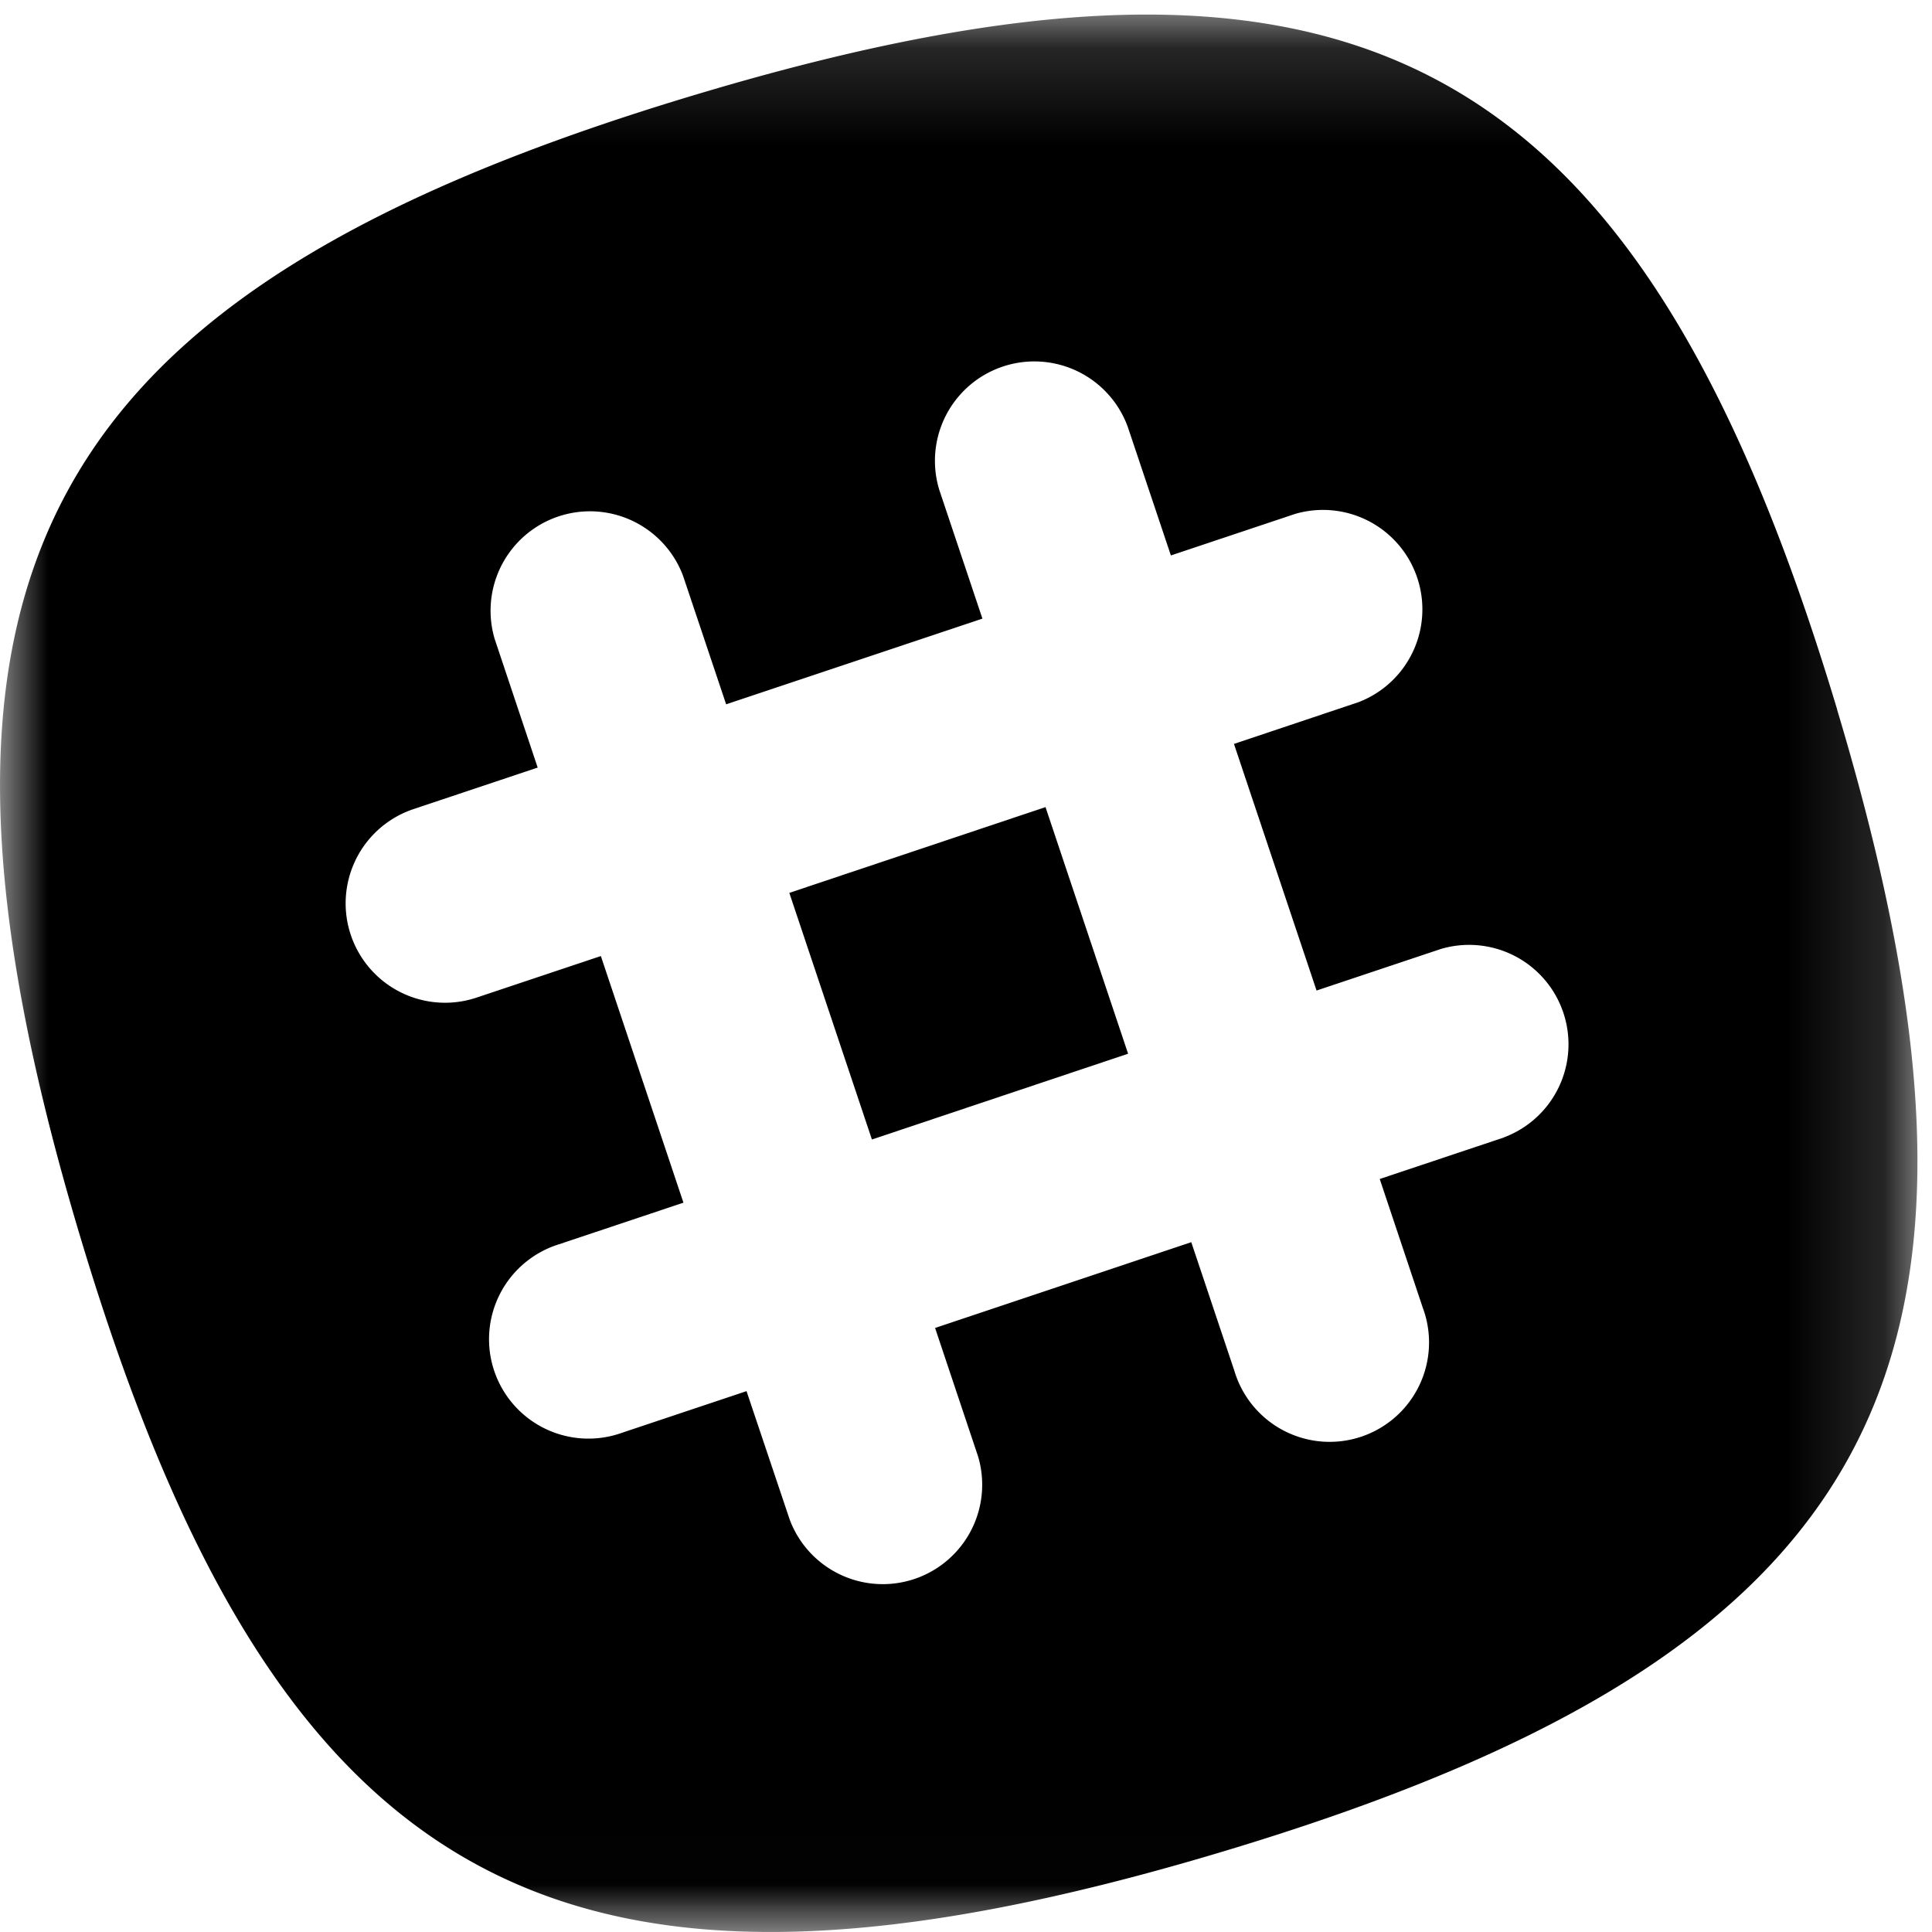 <svg width="20" height="20" viewBox="0 0 20 20" xmlns="http://www.w3.org/2000/svg" xmlns:xlink="http://www.w3.org/1999/xlink"><defs><path id="a" d="M0 19.99h19.85V.15H0z"/></defs><g fill-rule="evenodd"><mask id="b" fill="#fff"><use xlink:href="#a"/></mask><path mask="url(#b)" d="M8.171 9.243l.855 2.553 2.652-.888-.855-2.553-2.652.888"/><path d="M15.569 11.775l-1.286.43.445 1.331a1.029 1.029 0 1 1-1.95.654l-.446-1.331-2.652.888.445 1.33a1.029 1.029 0 0 1-1.95.654l-.447-1.33-1.286.43a1.029 1.029 0 1 1-.653-1.951l1.286-.43-.855-2.553-1.286.43a1.028 1.028 0 1 1-.654-1.951l1.286-.43-.445-1.331a1.029 1.029 0 0 1 1.95-.654l.446 1.33 2.653-.887-.446-1.331a1.029 1.029 0 0 1 1.951-.653l.446 1.33 1.286-.43a1.029 1.029 0 0 1 .653 1.95l-1.286.431.855 2.553 1.286-.43a1.029 1.029 0 0 1 .654 1.95zm3.45-4.428C16.971.527 14.016-1.065 7.195.982.376 3.028-1.215 5.983.831 12.804c2.046 6.82 5.002 8.411 11.822 6.365 6.82-2.046 8.412-5.002 6.365-11.822z" mask="url(#b)"/></g></svg>

